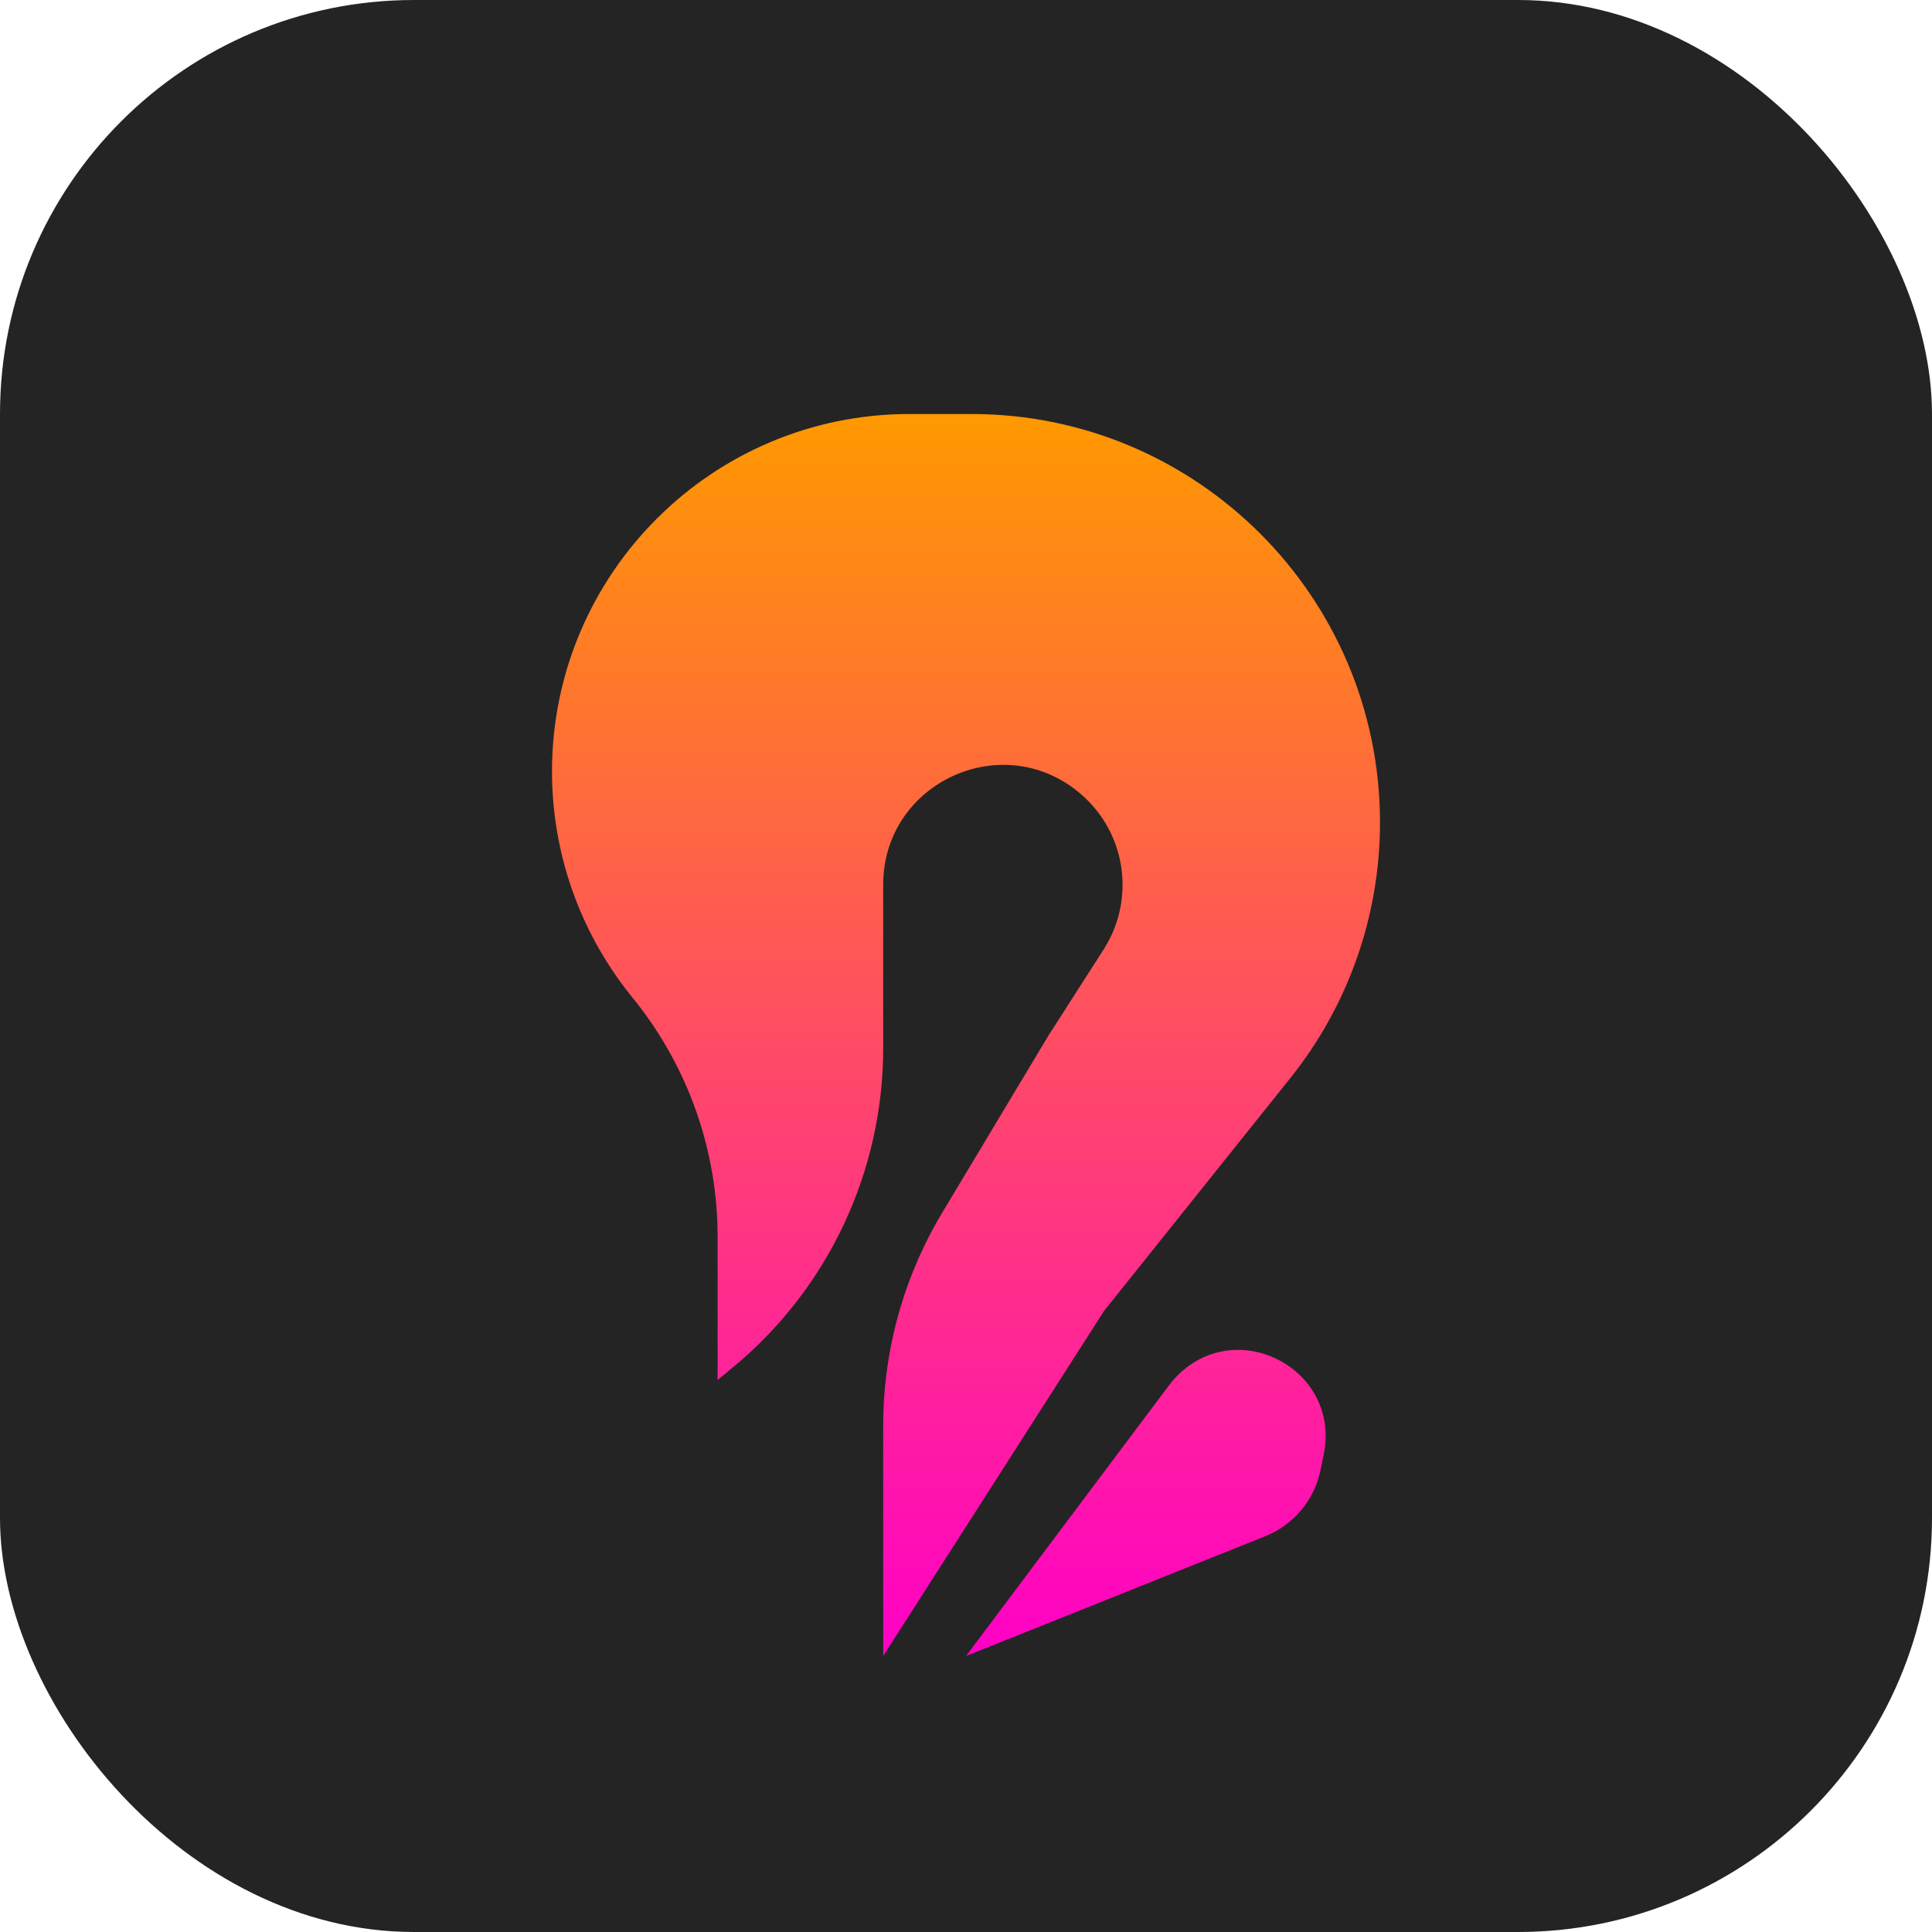 <svg width="128" height="128" viewBox="0 0 14 14" fill="none" xmlns="http://www.w3.org/2000/svg">
<rect width="14" height="14" rx="3" fill="#242424"/>
<path d="M6.4 10.331V12L8 9.5L9.351 7.811C9.771 7.286 10 6.634 10 5.961C10 4.326 8.674 3 7.039 3H7H6.591C5.16 3 4 4.16 4 5.591C4 6.179 4.2 6.75 4.568 7.21L4.6 7.25C4.988 7.736 5.2 8.339 5.2 8.96V10L5.321 9.9C6.005 9.33 6.4 8.485 6.4 7.595V6.5V6.411C6.4 5.666 7.278 5.268 7.838 5.759C8.161 6.041 8.229 6.517 7.998 6.879L7.6 7.5L6.828 8.787C6.548 9.254 6.4 9.787 6.4 10.331Z" fill="url(#paint0_linear_44_60)"/>
<path d="M7 12L8.473 10.036C8.491 10.012 8.511 9.989 8.532 9.968C8.971 9.529 9.715 9.926 9.593 10.536L9.57 10.648C9.527 10.867 9.375 11.05 9.166 11.133L7 12Z" fill="url(#paint1_linear_44_60)"/>
<defs>
<linearGradient id="paint0_linear_44_60" x1="7" y1="3" x2="7" y2="12" gradientUnits="userSpaceOnUse">
<stop stop-color="#FF9900"/>
<stop offset="1" stop-color="#FF00C7"/>
</linearGradient>
<linearGradient id="paint1_linear_44_60" x1="7" y1="3" x2="7" y2="12" gradientUnits="userSpaceOnUse">
<stop stop-color="#FF9900"/>
<stop offset="1" stop-color="#FF00C7"/>
</linearGradient>
</defs>
</svg>
